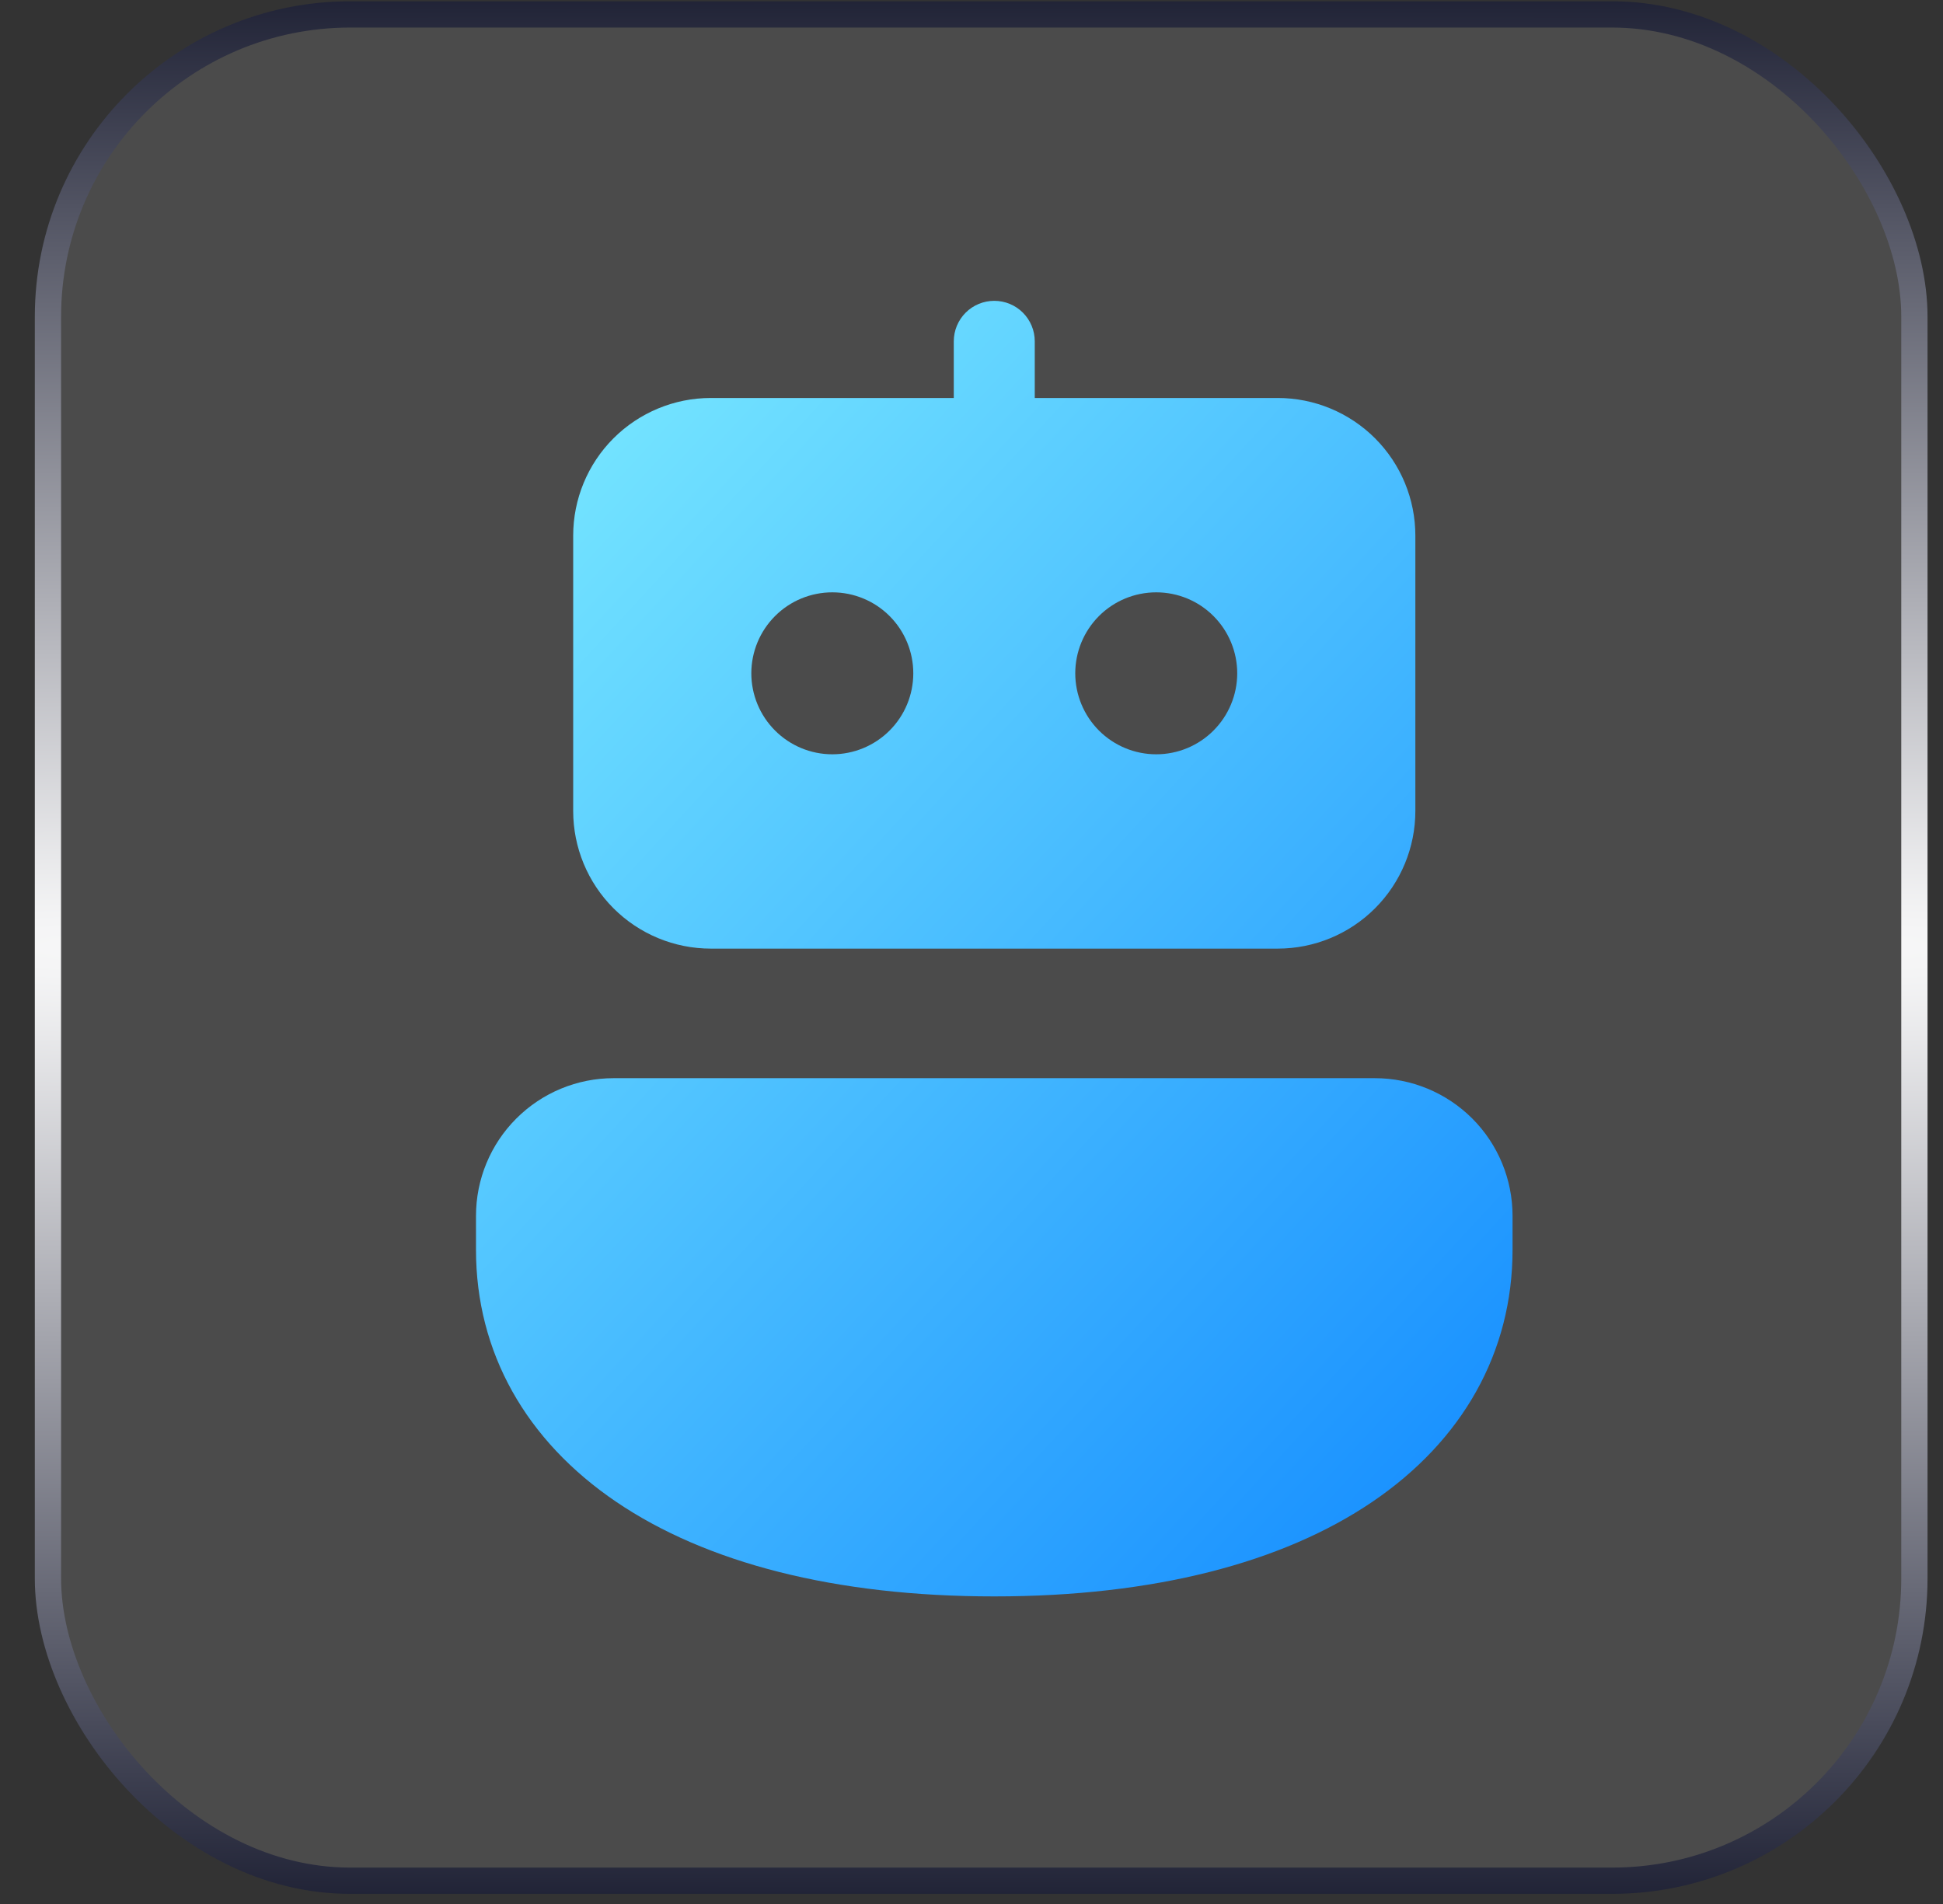 <svg width="50" height="49" viewBox="0 0 50 49" fill="none" xmlns="http://www.w3.org/2000/svg">
<rect x="0" y="0" width="50" height="49" fill="#333333" stroke="none"/>
<rect x="1.234" y="0.371" width="48.03" height="48.03" rx="7.779" fill="white" fill-opacity="0.12"/>
<rect x="1.234" y="0.371" width="48.03" height="48.03" rx="7.779" stroke="url(#paint0_radial_3295_14199)" stroke-width="0.676"/>
<g clip-path="url(#clip0_3295_14199)">
<path d="M26.628 8.784C26.628 8.507 26.518 8.242 26.323 8.047C26.128 7.851 25.862 7.742 25.586 7.742C25.31 7.742 25.045 7.851 24.849 8.047C24.654 8.242 24.544 8.507 24.544 8.784V10.242H18.292C17.353 10.242 16.452 10.616 15.787 11.28C15.123 11.944 14.75 12.845 14.75 13.785V20.87C14.75 21.81 15.123 22.711 15.787 23.375C16.452 24.04 17.353 24.413 18.292 24.413H32.88C33.819 24.413 34.721 24.04 35.385 23.375C36.049 22.711 36.422 21.81 36.422 20.87V13.785C36.422 12.845 36.049 11.944 35.385 11.28C34.721 10.616 33.819 10.242 32.88 10.242H26.628V8.784ZM21.418 19.412C20.866 19.412 20.335 19.192 19.945 18.801C19.554 18.41 19.334 17.88 19.334 17.328C19.334 16.775 19.554 16.245 19.945 15.854C20.335 15.463 20.866 15.244 21.418 15.244C21.971 15.244 22.501 15.463 22.892 15.854C23.283 16.245 23.502 16.775 23.502 17.328C23.502 17.88 23.283 18.41 22.892 18.801C22.501 19.192 21.971 19.412 21.418 19.412ZM31.838 17.328C31.838 17.88 31.618 18.41 31.227 18.801C30.837 19.192 30.307 19.412 29.754 19.412C29.201 19.412 28.671 19.192 28.28 18.801C27.89 18.41 27.67 17.88 27.67 17.328C27.67 16.775 27.89 16.245 28.28 15.854C28.671 15.463 29.201 15.244 29.754 15.244C30.307 15.244 30.837 15.463 31.227 15.854C31.618 16.245 31.838 16.775 31.838 17.328ZM12.249 31.29C12.249 30.35 12.622 29.449 13.287 28.785C13.951 28.121 14.852 27.747 15.792 27.747H35.38C36.32 27.747 37.221 28.121 37.886 28.785C38.55 29.449 38.923 30.35 38.923 31.29V32.165C38.923 34.794 37.644 37.073 35.309 38.654C33.005 40.215 29.704 41.084 25.586 41.084C21.468 41.084 18.167 40.215 15.863 38.654C13.528 37.073 12.249 34.794 12.249 32.165V31.29Z" fill="url(#paint1_linear_3295_14199)"/>
</g>
<defs>
<radialGradient id="paint0_radial_3295_14199" cx="0" cy="0" r="1" gradientUnits="userSpaceOnUse" gradientTransform="translate(25.249 24.386) rotate(90) scale(27.735 649.628)">
<stop stop-color="white"/>
<stop offset="1" stop-color="#01041A"/>
</radialGradient>
<linearGradient id="paint1_linear_3295_14199" x1="47.467" y1="41.136" x2="11.344" y2="7.742" gradientUnits="userSpaceOnUse">
<stop stop-color="#007AFF"/>
<stop offset="1" stop-color="#81F0FF"/>
</linearGradient>
<clipPath id="clip0_3295_14199">
<rect width="35.177" height="35.177" fill="white" transform="translate(7.66 6.798)"/>
</clipPath>
</defs>
</svg>
